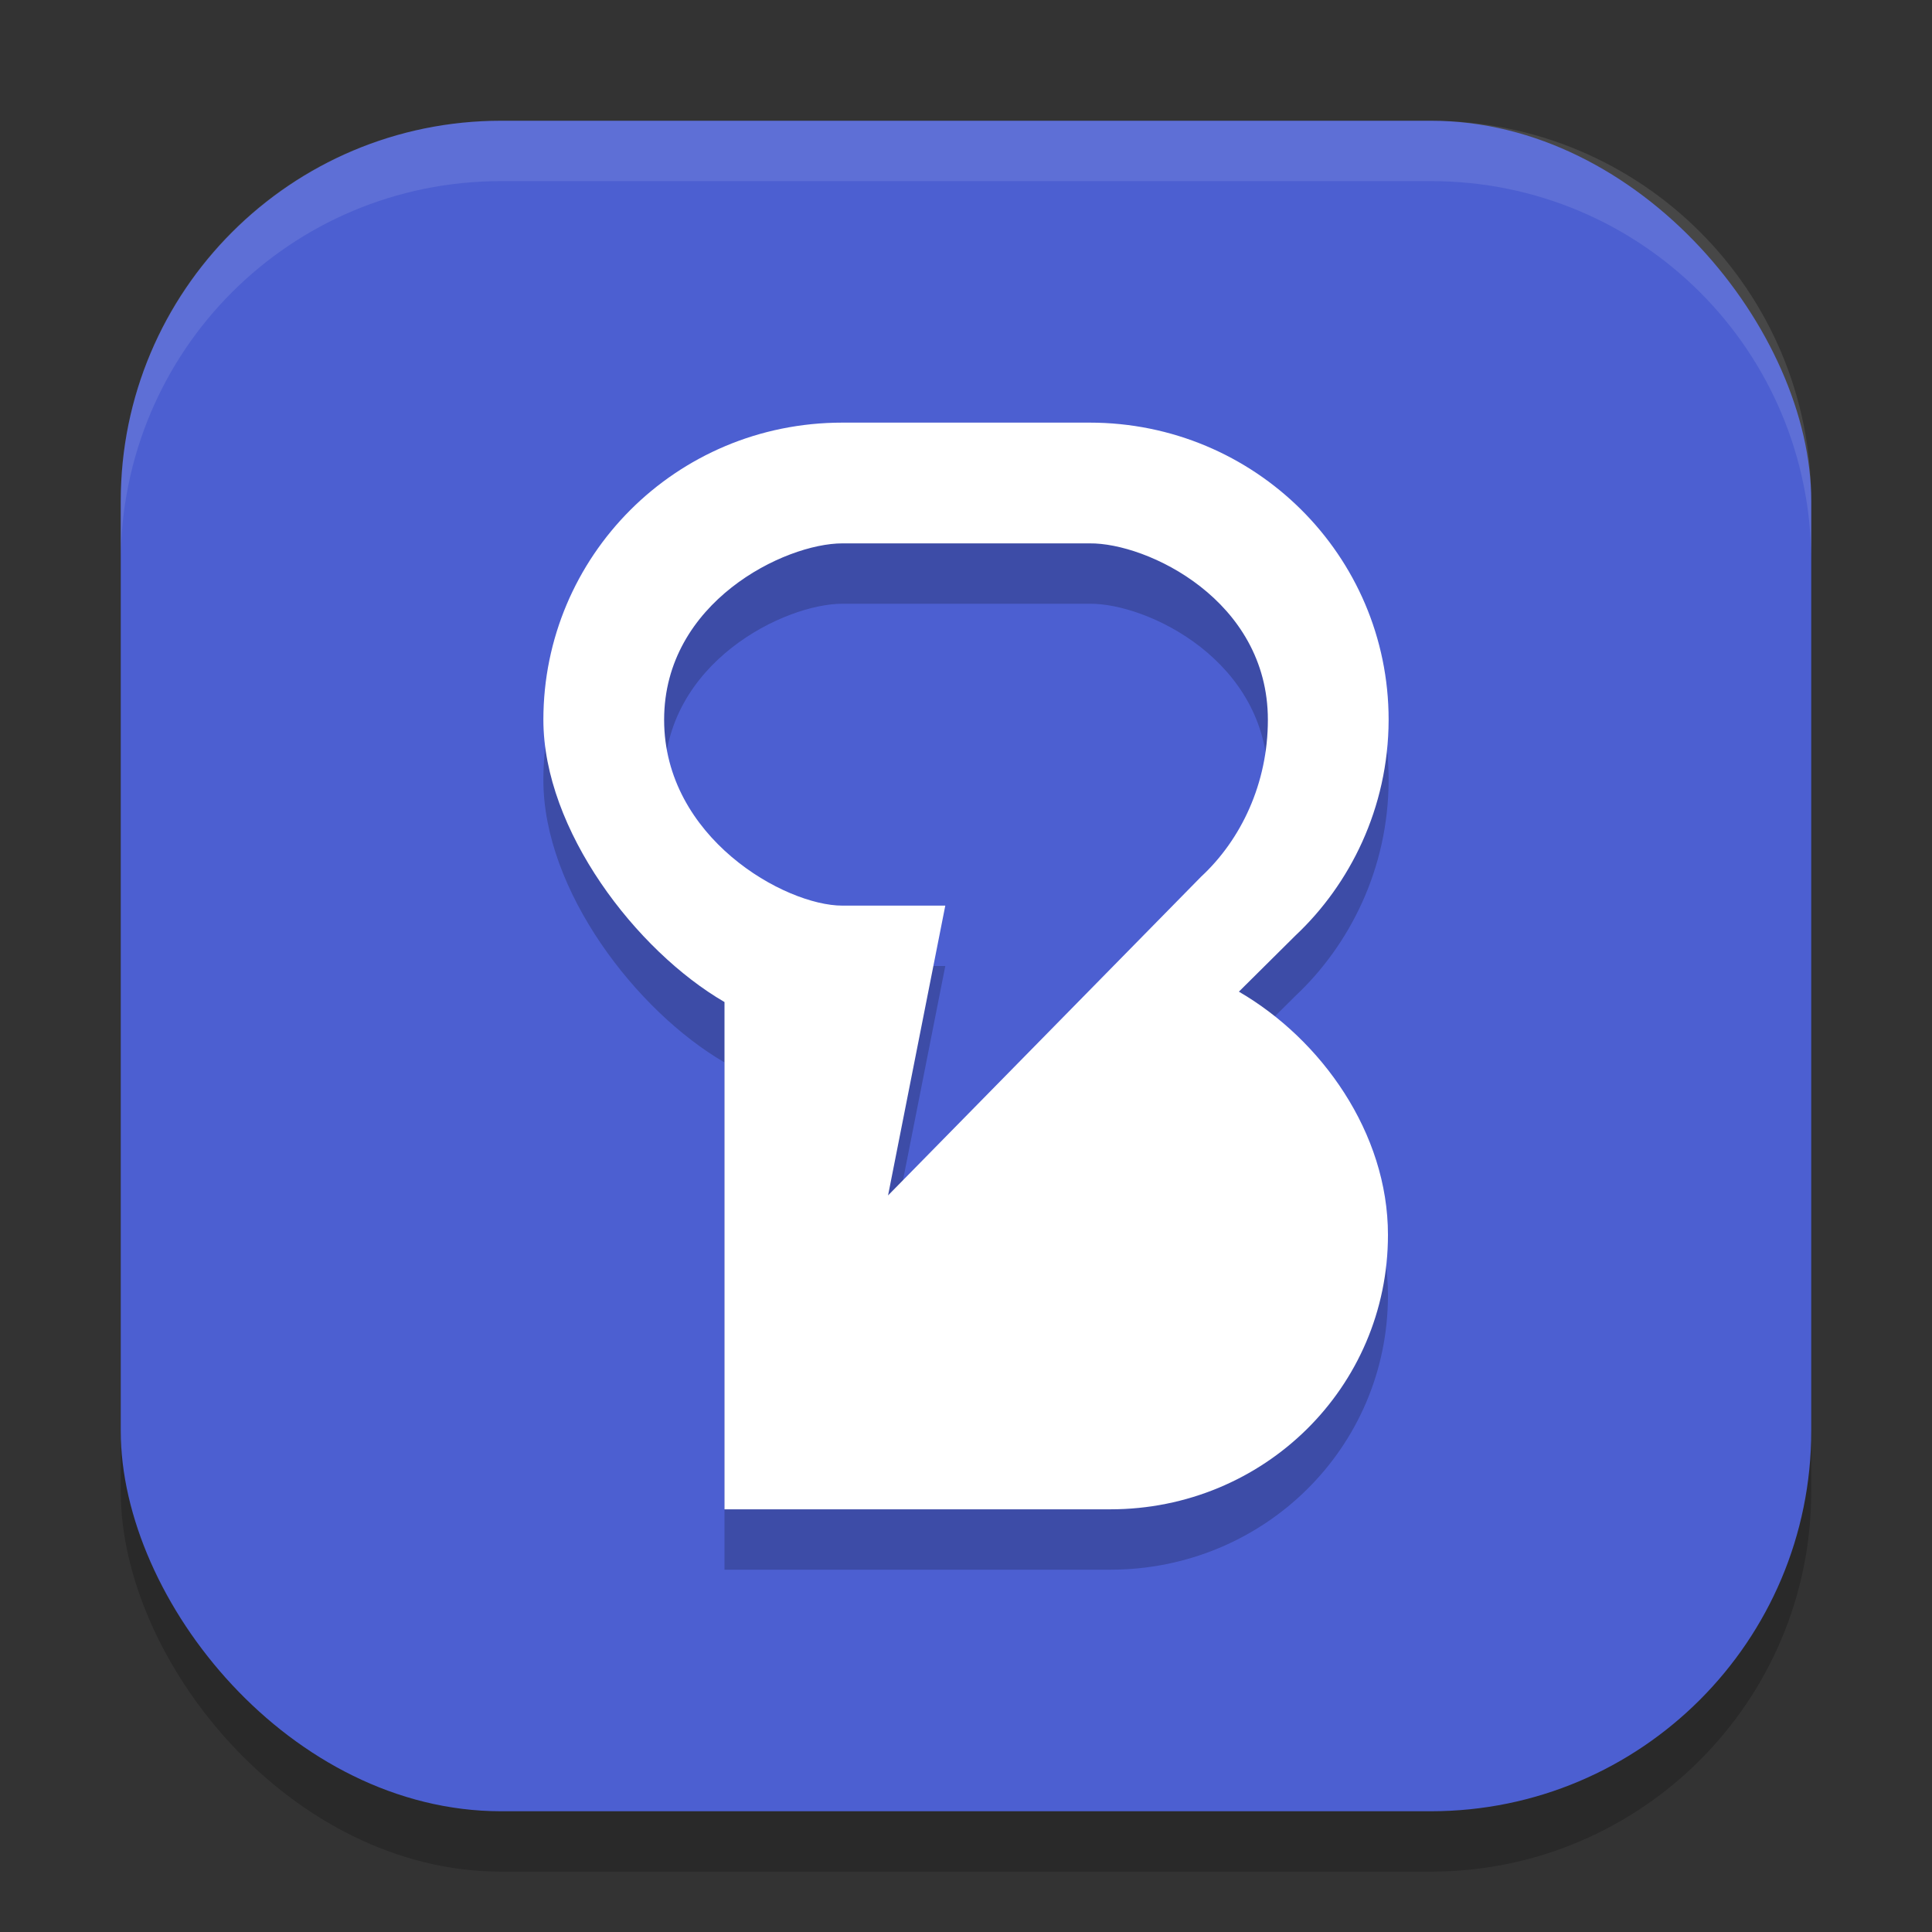<svg width="32" height="32" version="1.1" xmlns="http://www.w3.org/2000/svg">
 <rect width="100%" height="100%" fill="#333333" stroke="none"/>
 <rect x="2" y="3" width="28" height="28" ry="6.3" style="opacity:.2"/>
 <rect x="2" y="2" width="28" height="28" ry="6.3" style="fill:#4c5fd1"/>
 <path d="m 9,12.922 c 0,-2.7 2.187,-4.922 4.952,-4.922 h 4.096 c 2.735,0 4.952,2.198 4.952,4.922 -0.003,1.467 -0.647,2.731 -1.542,3.572 l -0.938,0.931 c 1.366,0.794 2.469,2.339 2.469,4.028 0,2.53 -2.059,4.546 -4.599,4.546 H 12 V 17.597 C 10.537,16.747 9,14.746 9,12.922 Z M 13.952,10 C 13,10 11,10.97 11,12.922 11,14.875 13,16 13.952,16 h 1.705 l -0.948,4.8 5.185,-5.279 C 20.557,14.906 21,13.975 21,12.922 21,10.94 19,9.99 18.048,10 Z" style="opacity:.2"/>
 <path d="M 9,11.922 C 9,9.222 11.187,7 13.952,7 h 4.096 C 20.783,7 23,9.198 23,11.922 c -0.003,1.467 -0.647,2.731 -1.542,3.572 l -0.938,0.931 c 1.366,0.794 2.469,2.339 2.469,4.028 0,2.53 -2.059,4.546 -4.599,4.546 H 12 V 16.597 C 10.537,15.747 9,13.746 9,11.922 Z M 13.952,9 C 13,9 11,9.97 11,11.922 11,13.875 13,15 13.952,15 h 1.705 l -0.948,4.8 5.185,-5.279 C 20.557,13.906 21,12.975 21,11.922 21,9.94 19,8.99 18.048,9 Z" style="fill:#ffffff"/>
 <path d="M 8.301 2 C 4.811 2 2 4.811 2 8.301 L 2 9.301 C 2 5.811 4.811 3 8.301 3 L 23.699 3 C 27.189 3 30 5.811 30 9.301 L 30 8.301 C 30 4.811 27.189 2 23.699 2 L 8.301 2 z " style="fill:#ffffff;opacity:.1"/>
</svg>
